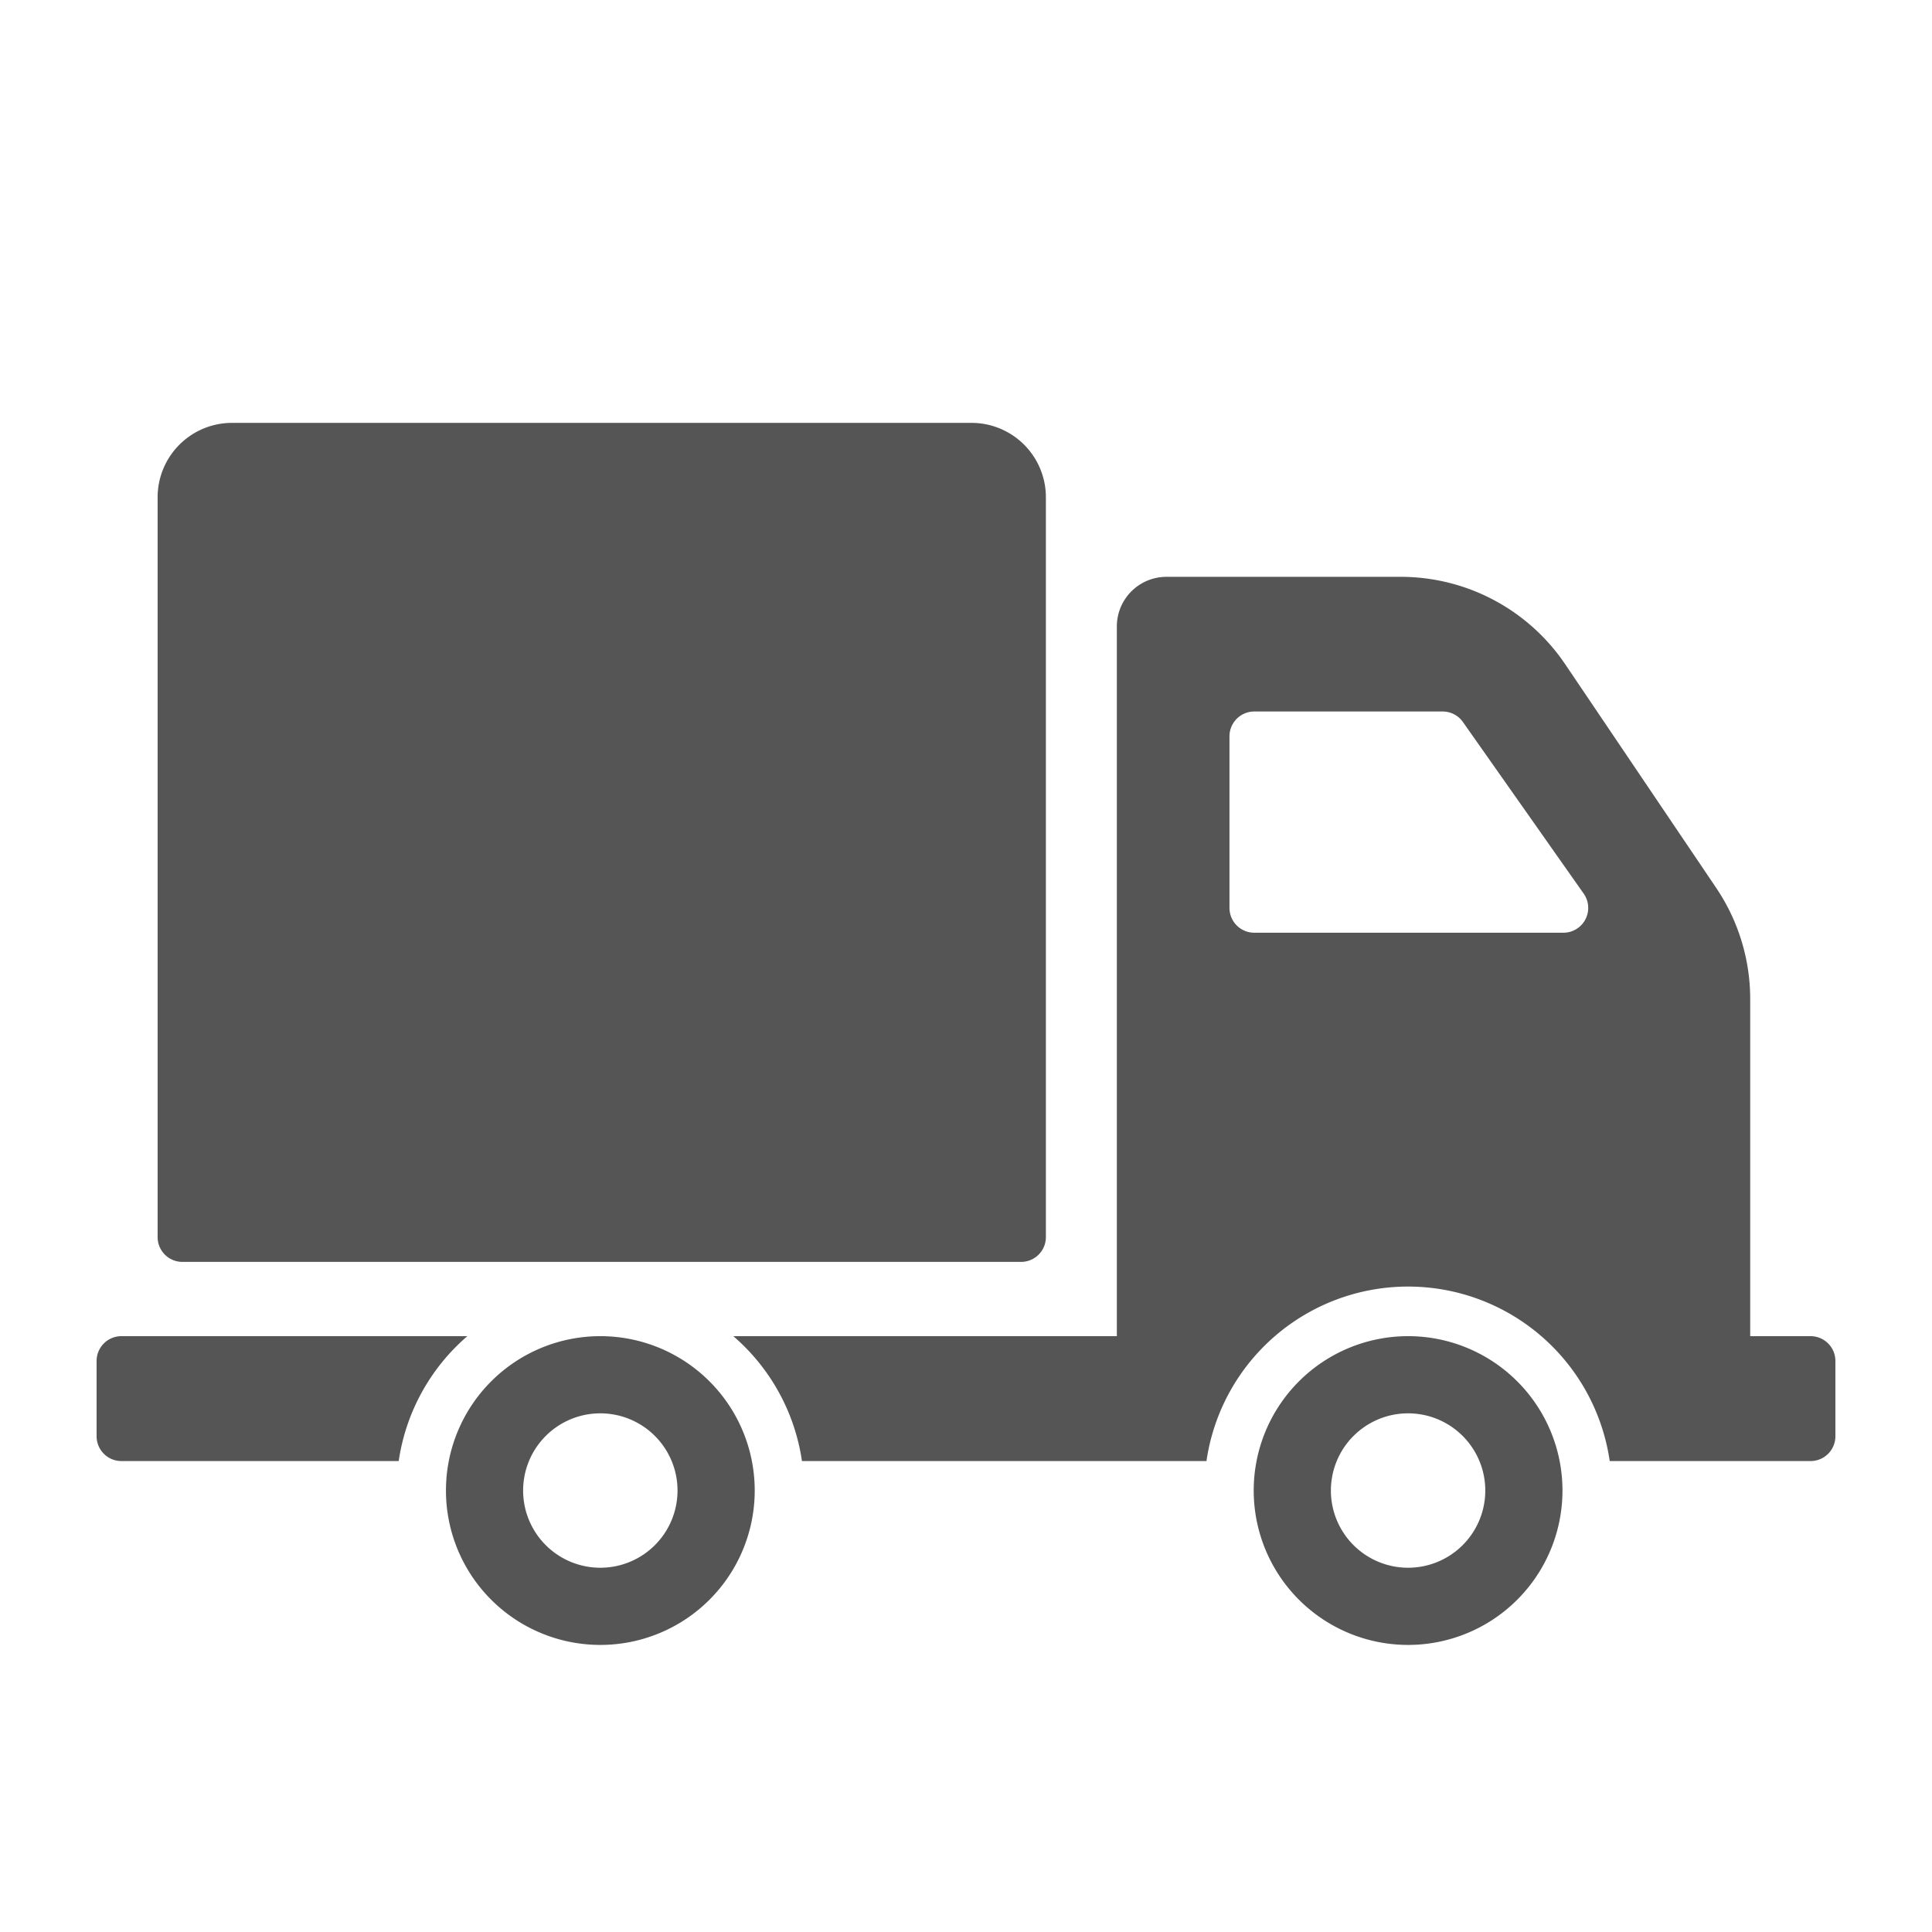 <svg xmlns="http://www.w3.org/2000/svg" xmlns:xlink="http://www.w3.org/1999/xlink" width="120" height="120" viewBox="0 0 120 120">
  <defs>
    <clipPath id="clip-_16_transportation">
      <rect width="120" height="120"/>
    </clipPath>
  </defs>
  <g id="_16_transportation" data-name="16_transportation" clip-path="url(#clip-_16_transportation)">
    <g id="delivery-truck" transform="translate(6 -64.674)">
      <path id="Path_114683" data-name="Path 114683" d="M3.79,141.512V95.562a4.623,4.623,0,0,1,4.623-4.623H54.339a4.623,4.623,0,0,1,4.623,4.623v45.95a1.541,1.541,0,0,1-1.541,1.541H5.331A1.541,1.541,0,0,1,3.79,141.512Zm37.087,15.742a9.589,9.589,0,1,1-9.589-9.589A9.589,9.589,0,0,1,40.877,157.254Zm-4.795,0a4.795,4.795,0,1,0-4.795,4.795A4.795,4.795,0,0,0,36.082,157.254Zm-13.053-9.589H1.541A1.541,1.541,0,0,0,0,149.206v4.676a1.541,1.541,0,0,0,1.541,1.541H18.764A12.649,12.649,0,0,1,23.029,147.665Zm68.019,9.589a9.589,9.589,0,1,1-9.589-9.589A9.589,9.589,0,0,1,91.048,157.254Zm-4.794,0a4.795,4.795,0,1,0-4.795,4.795A4.795,4.795,0,0,0,86.254,157.254ZM108,149.206v4.676a1.541,1.541,0,0,1-1.541,1.541H93.982a12.654,12.654,0,0,0-25.046,0H43.811a12.65,12.65,0,0,0-4.264-7.758H63.369V103.584a3.082,3.082,0,0,1,3.082-3.082H81a12.328,12.328,0,0,1,10.218,5.43l9.379,13.892a12.329,12.329,0,0,1,2.111,6.9v20.942h3.751A1.541,1.541,0,0,1,108,149.206ZM92.366,120.179l-7.5-10.658a1.541,1.541,0,0,0-1.26-.654h-11.7a1.541,1.541,0,0,0-1.541,1.541v10.658a1.541,1.541,0,0,0,1.541,1.541h19.2A1.541,1.541,0,0,0,92.366,120.179Z" fill="#555"/>
    </g>
  </g>
</svg>

